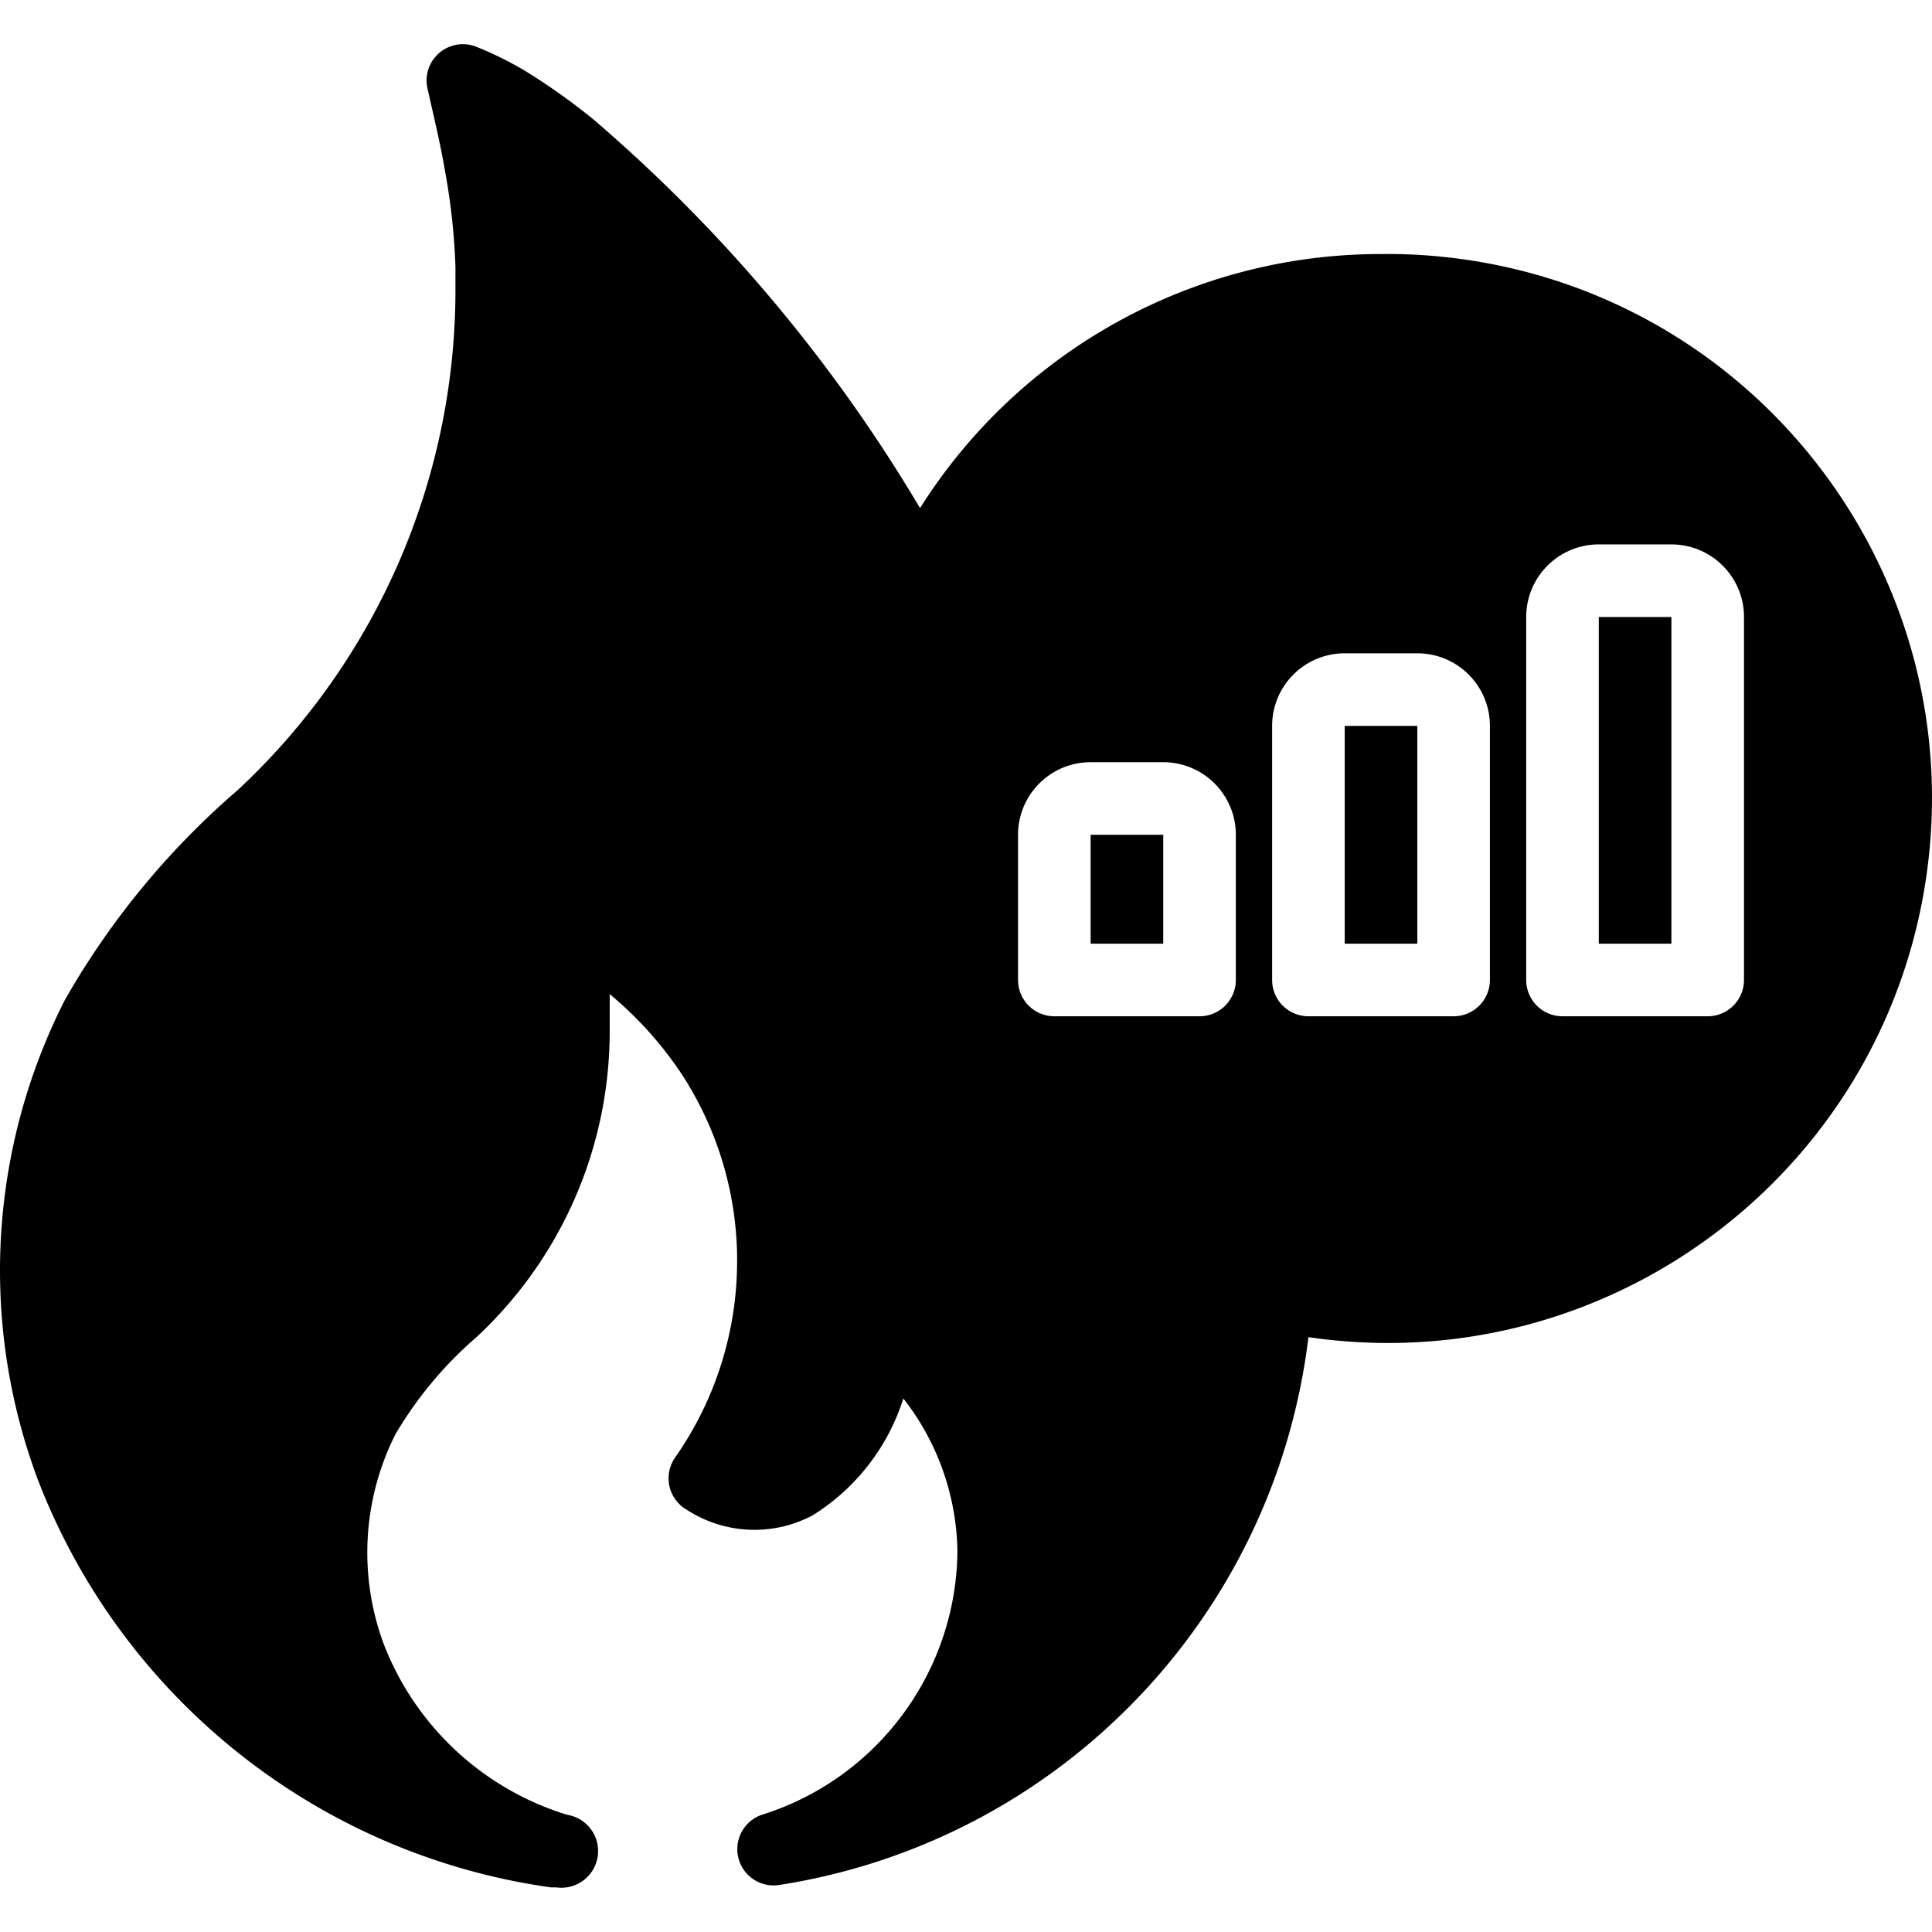 <svg xmlns="http://www.w3.org/2000/svg" viewBox="0 0 454.208 454.208"><path d="M256.406 196.256h17.067v25.6h-17.067zM316.14 170.657h17.067v51.2H316.14z"/><path d="M344.775 61.071a127.916 127.916 0 0 0-20.102-1.347A127.996 127.996 0 0 0 216.3 119.456a366.95 366.95 0 0 0-76.8-91.392 151.775 151.775 0 0 0-13.653-9.899 79.82 79.82 0 0 0-13.653-7.083 8.534 8.534 0 0 0-11.691 9.728l1.024 4.523c1.109 4.864 2.219 9.728 3.072 14.763a151.95 151.95 0 0 1 2.475 22.613v5.973a160.68 160.68 0 0 1-51.2 117.077 187.752 187.752 0 0 0-40.619 49.323A140.29 140.29 0 0 0 8.94 347.978c19.856 51.418 65.996 88.056 120.576 95.744h1.28a8.629 8.629 0 0 0 2.56-17.066 67.412 67.412 0 0 1-43.093-40.021 61.78 61.78 0 0 1 2.731-49.493 91.4 91.4 0 0 1 19.029-22.784 98.216 98.216 0 0 0 31.317-71.851v-3.669-5.12a86.72 86.72 0 0 1 17.067 19.029 80.214 80.214 0 0 1 12.885 42.667v.939a80.558 80.558 0 0 1-14.592 46.336 8.533 8.533 0 0 0 2.816 12.288 29.183 29.183 0 0 0 29.525 1.28 50.175 50.175 0 0 0 21.333-27.477 59.734 59.734 0 0 1 12.715 36.011c-.326 28.403-18.889 53.373-45.995 61.867a8.533 8.533 0 0 0 4.267 16.47c65.56-10.291 116.304-62.882 124.245-128.768 69.943 10.264 134.964-38.116 145.228-108.059 10.264-69.946-38.115-134.967-108.059-145.23zM290.54 230.39a8.533 8.533 0 0 1-8.533 8.533h-34.133a8.533 8.533 0 0 1-8.533-8.533v-34.133c0-9.426 7.641-17.067 17.067-17.067h17.067c9.426 0 17.067 7.641 17.067 17.067v34.133zm59.733 0a8.533 8.533 0 0 1-8.533 8.533h-34.133a8.533 8.533 0 0 1-8.533-8.533v-59.733c0-9.426 7.641-17.067 17.067-17.067h17.067c9.426 0 17.067 7.641 17.067 17.067v59.733zm59.733 0a8.533 8.533 0 0 1-8.533 8.533H367.34a8.533 8.533 0 0 1-8.533-8.533v-85.333c0-9.426 7.641-17.067 17.067-17.067h17.067c9.426 0 17.067 7.641 17.067 17.067v85.333z"/><path d="M375.873 145.057h17.067v76.8h-17.067z"/></svg>